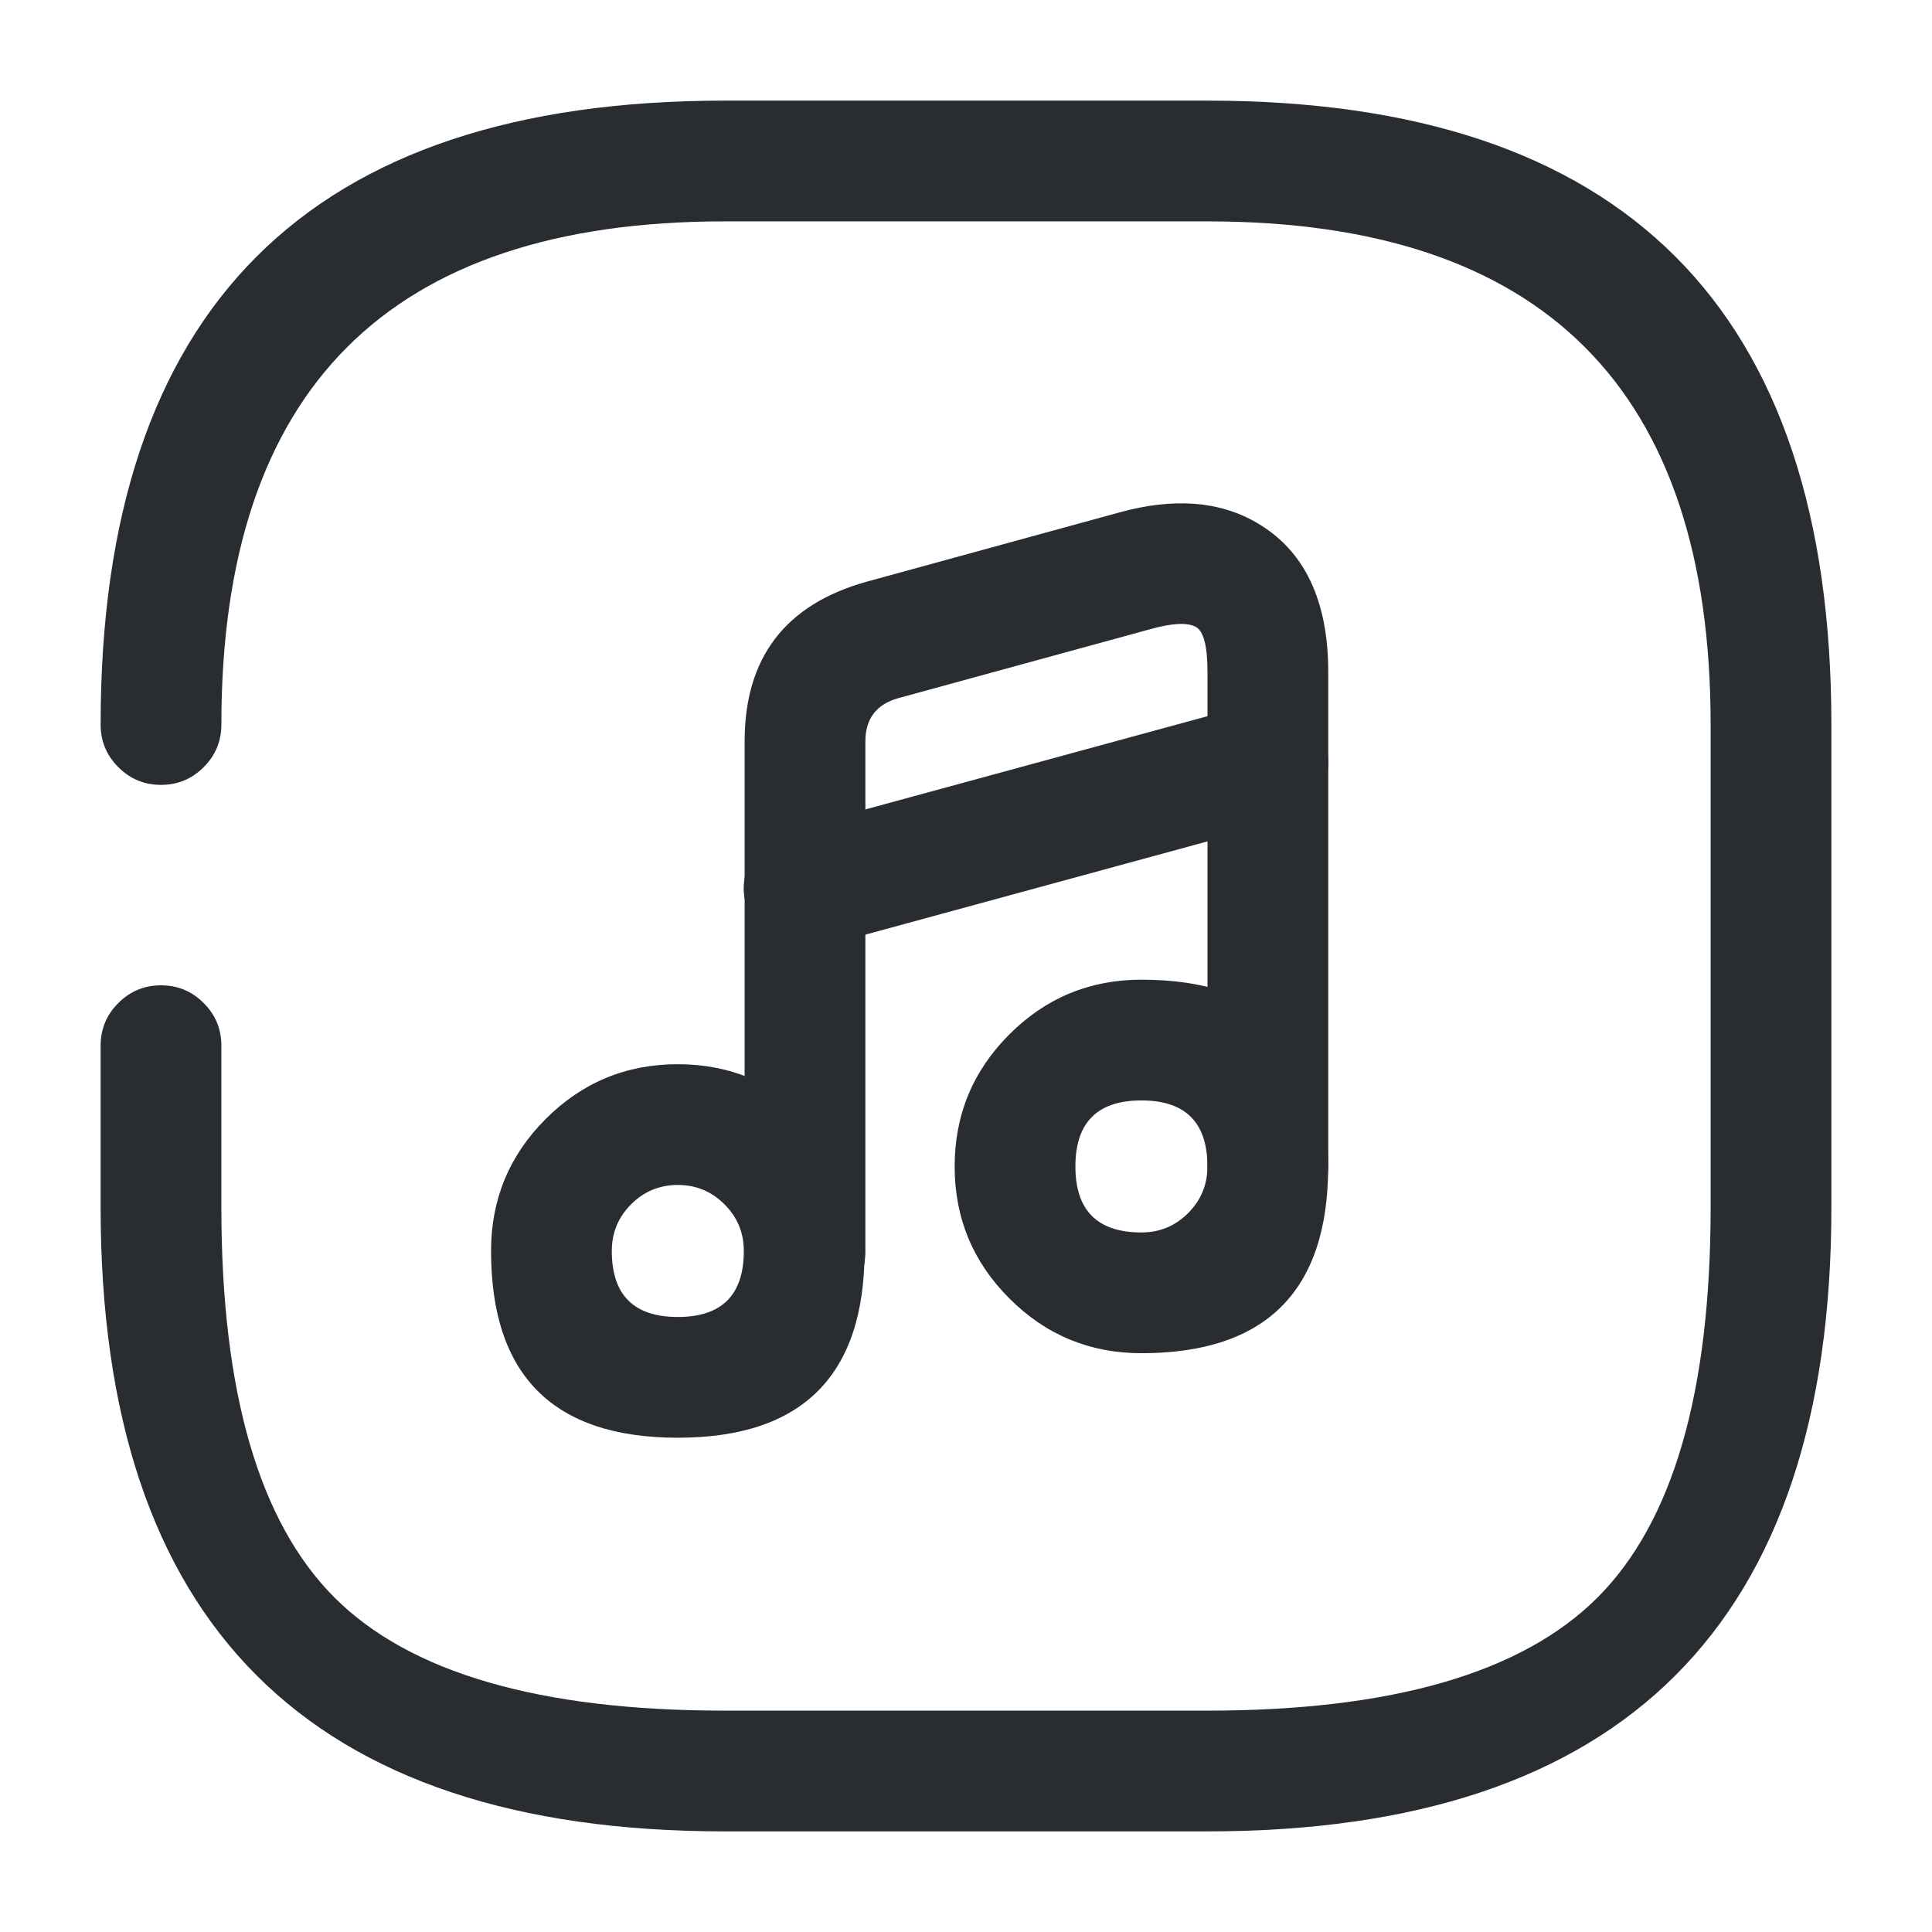 <svg xmlns="http://www.w3.org/2000/svg" width="24" height="24" viewBox="0 0 24 24">
  <defs/>
  <path fill="#292D32" d="M2.75,12.99 L2.75,15 Q2.75,18.439 4.155,19.845 Q5.561,21.25 9,21.25 L15,21.25 Q18.439,21.25 19.845,19.845 Q21.25,18.439 21.25,15 L21.25,9 Q21.25,2.75 15,2.75 L9,2.75 Q2.75,2.75 2.75,9 Q2.75,9.311 2.53,9.53 Q2.311,9.75 2,9.75 Q1.689,9.75 1.47,9.53 Q1.25,9.311 1.25,9 Q1.25,1.25 9,1.25 L15,1.25 Q22.75,1.25 22.75,9 L22.75,15 Q22.75,22.75 15,22.75 L9,22.75 Q1.25,22.75 1.25,15 L1.25,12.99 Q1.25,12.679 1.47,12.46 Q1.689,12.24 2,12.24 Q2.311,12.24 2.53,12.46 Q2.75,12.679 2.75,12.99 Z"/>
  <path fill="#292D32" d="M8.42,17.86 Q7.26,17.86 6.68,17.28 Q6.1,16.7 6.1,15.54 Q6.1,14.579 6.779,13.9 Q7.459,13.22 8.42,13.22 Q9.381,13.22 10.06,13.9 Q10.74,14.579 10.74,15.54 Q10.74,17.86 8.42,17.86 Z M8.42,16.36 Q9.24,16.36 9.24,15.54 Q9.24,15.2 8.999,14.96 Q8.759,14.72 8.42,14.72 Q8.08,14.72 7.84,14.96 Q7.6,15.2 7.6,15.54 Q7.6,15.95 7.805,16.155 Q8.01,16.36 8.42,16.36 Z"/>
  <path fill="#292D32" d="M15,14.49 L15,8.35 Q15,7.873 14.859,7.79 Q14.705,7.701 14.3,7.813 L11.158,8.673 Q10.75,8.788 10.75,9.21 L10.75,15.55 Q10.75,15.861 10.53,16.08 Q10.311,16.3 10,16.3 Q9.689,16.3 9.47,16.08 Q9.25,15.861 9.25,15.55 L9.25,9.21 Q9.25,7.651 10.762,7.227 L13.9,6.367 Q14.914,6.086 15.614,6.495 Q16.5,7.011 16.5,8.35 L16.5,14.49 Q16.5,14.801 16.28,15.02 Q16.061,15.24 15.75,15.24 Q15.439,15.24 15.22,15.02 Q15,14.801 15,14.49 Z"/>
  <path fill="#292D32" d="M14.179,16.81 Q13.218,16.81 12.539,16.13 Q11.859,15.451 11.859,14.49 Q11.859,13.529 12.539,12.849 Q13.218,12.17 14.179,12.17 Q16.499,12.17 16.499,14.49 Q16.499,16.81 14.179,16.81 Z M14.179,15.31 Q14.519,15.31 14.759,15.07 Q14.999,14.83 14.999,14.49 Q14.999,13.67 14.179,13.67 Q13.359,13.67 13.359,14.49 Q13.359,15.31 14.179,15.31 Z"/>
  <path fill="#292D32" d="M9.793,10.316 L15.553,8.746 Q15.853,8.665 16.122,8.819 Q16.392,8.973 16.474,9.273 Q16.555,9.572 16.401,9.842 Q16.247,10.112 15.947,10.194 L10.187,11.764 Q9.888,11.845 9.618,11.691 Q9.348,11.537 9.267,11.237 Q9.185,10.938 9.339,10.668 Q9.493,10.398 9.793,10.316 Z"/>
</svg>

